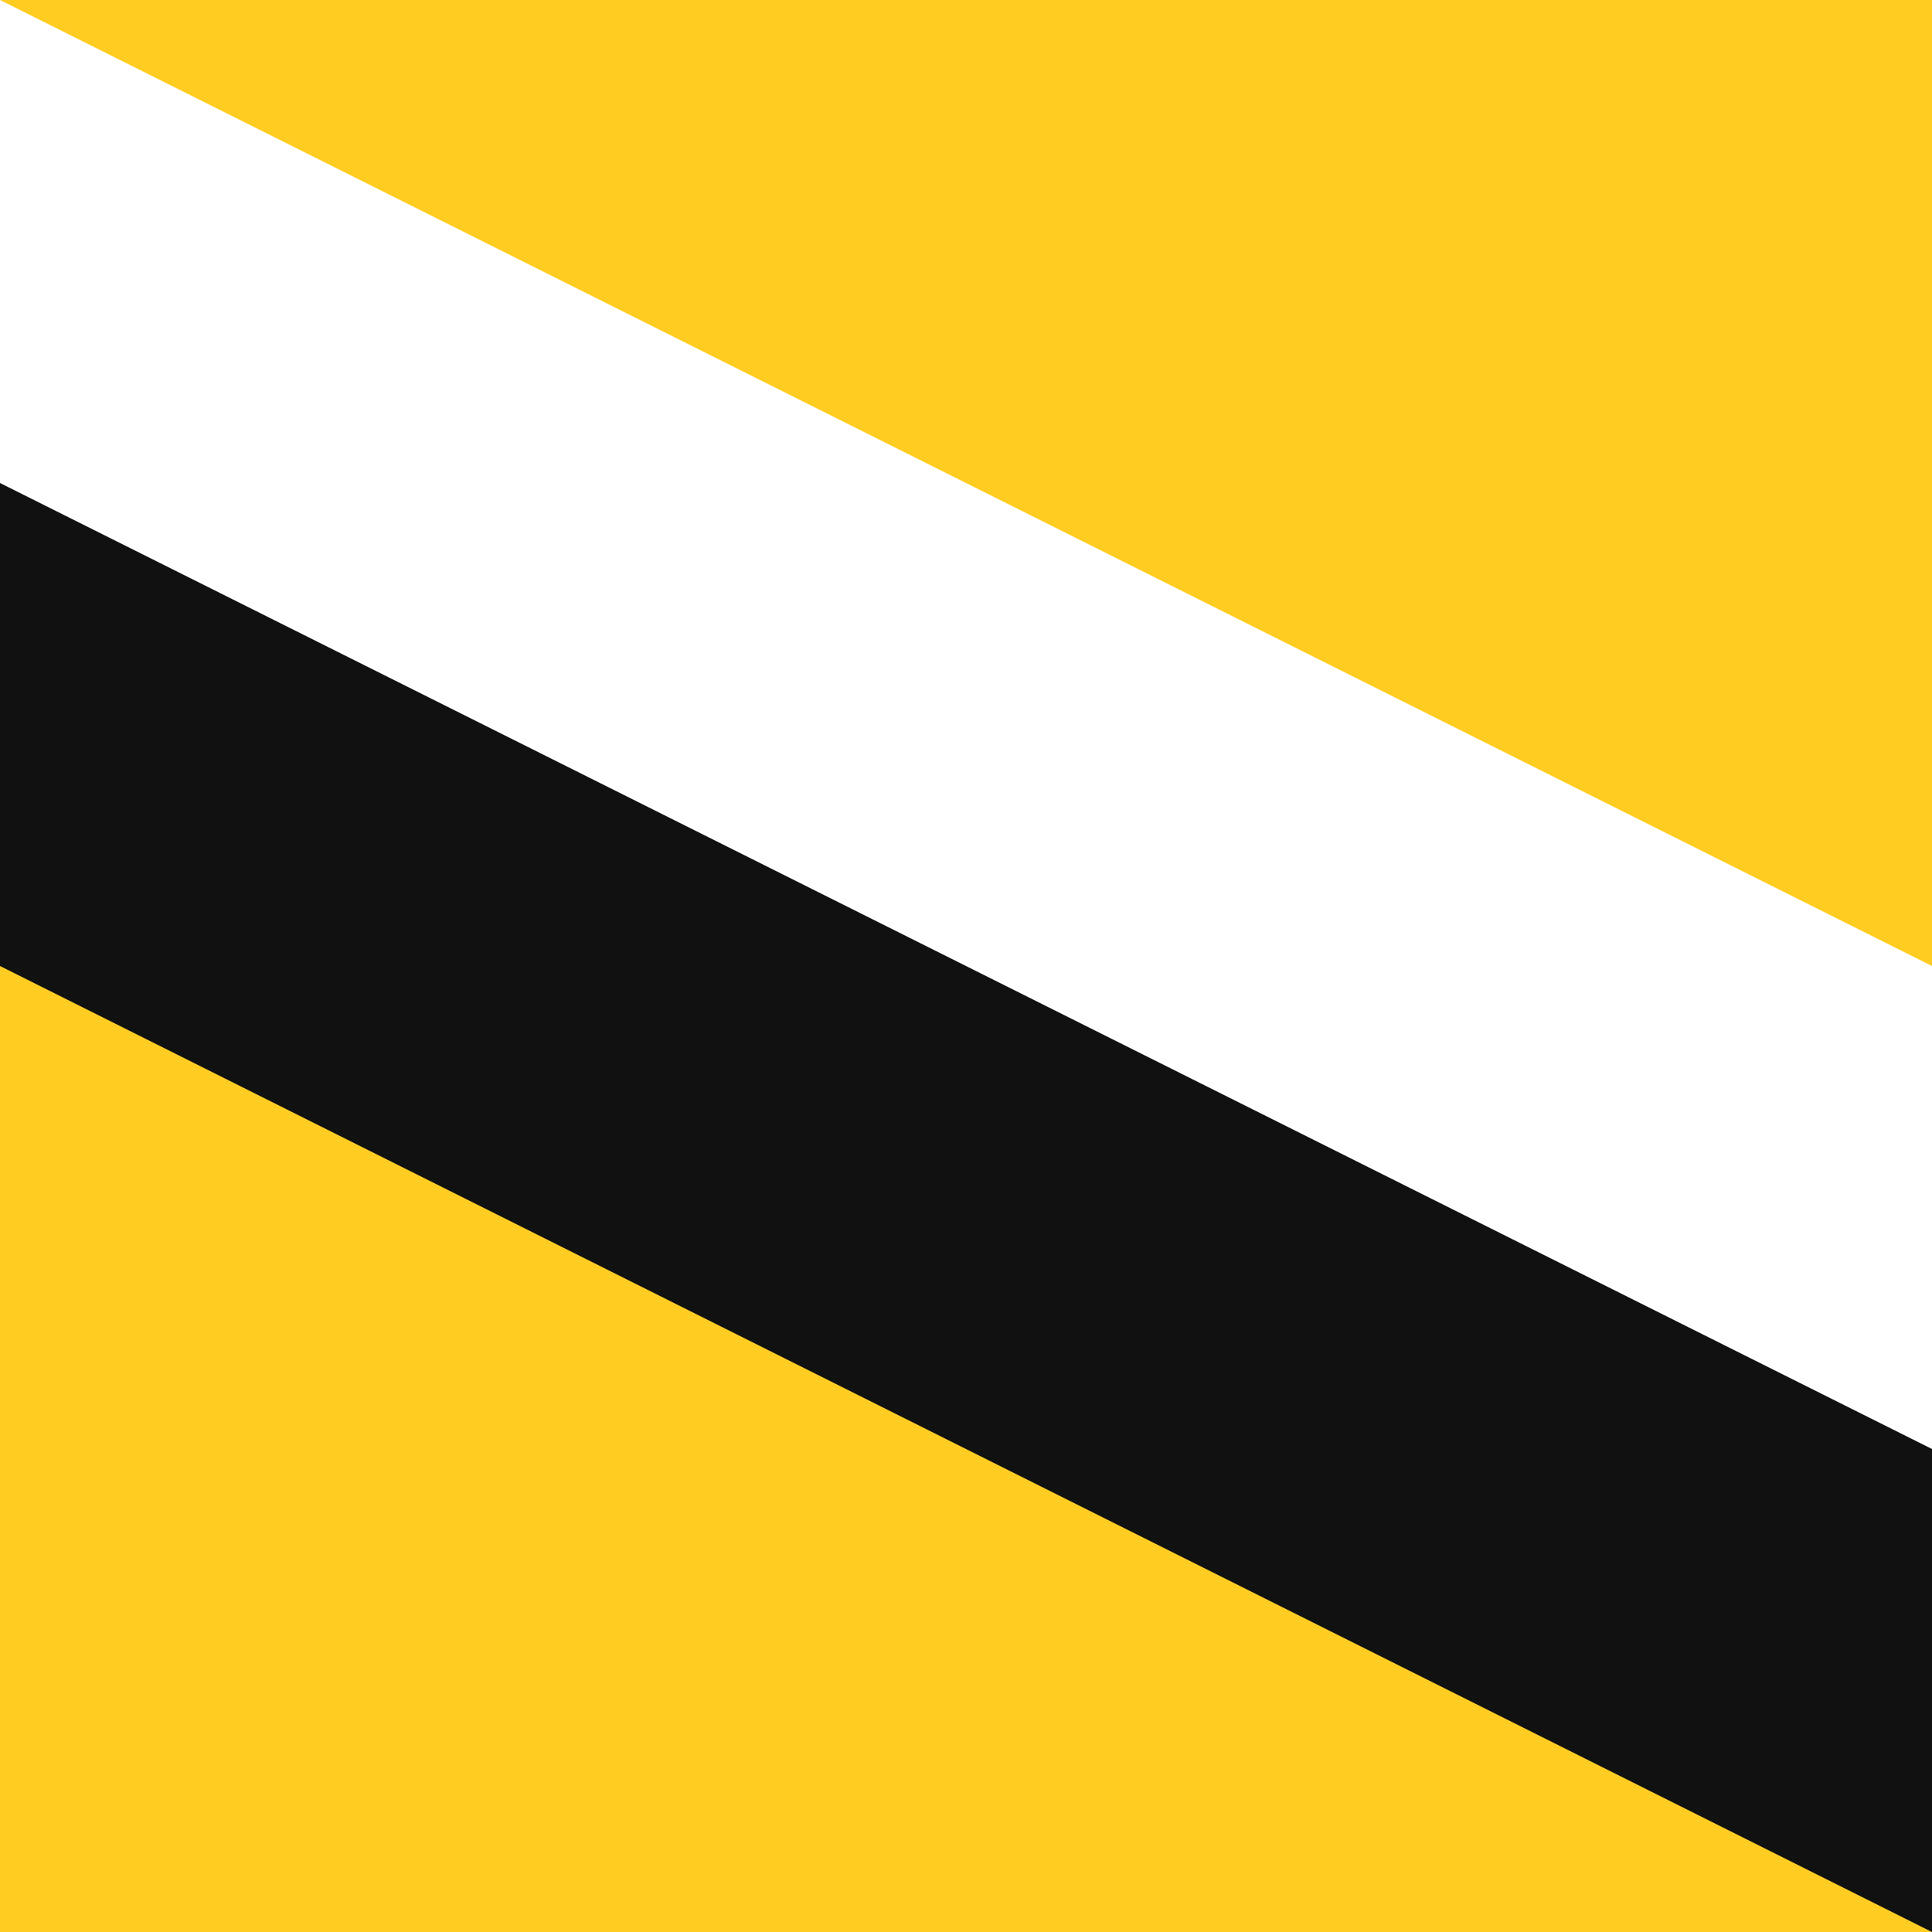 <svg version="1.1" xmlns="http://www.w3.org/2000/svg" width="96" height="96" viewBox="0 0 4 4">
<style><![CDATA[.A{fill:#fff}.B{fill:#fc2}.C{fill:#c12}.D{fill:#111}]]></style>
	<path class="A" d="M0 0h4v4H0z"/>
	<path class="D" d="M0 1v3h4v-1z"/>
	<g class="B">
		<path d="M0 0h4v2z"/>
		<path d="M0 2v2h4z"/>
		</g>
	</svg>